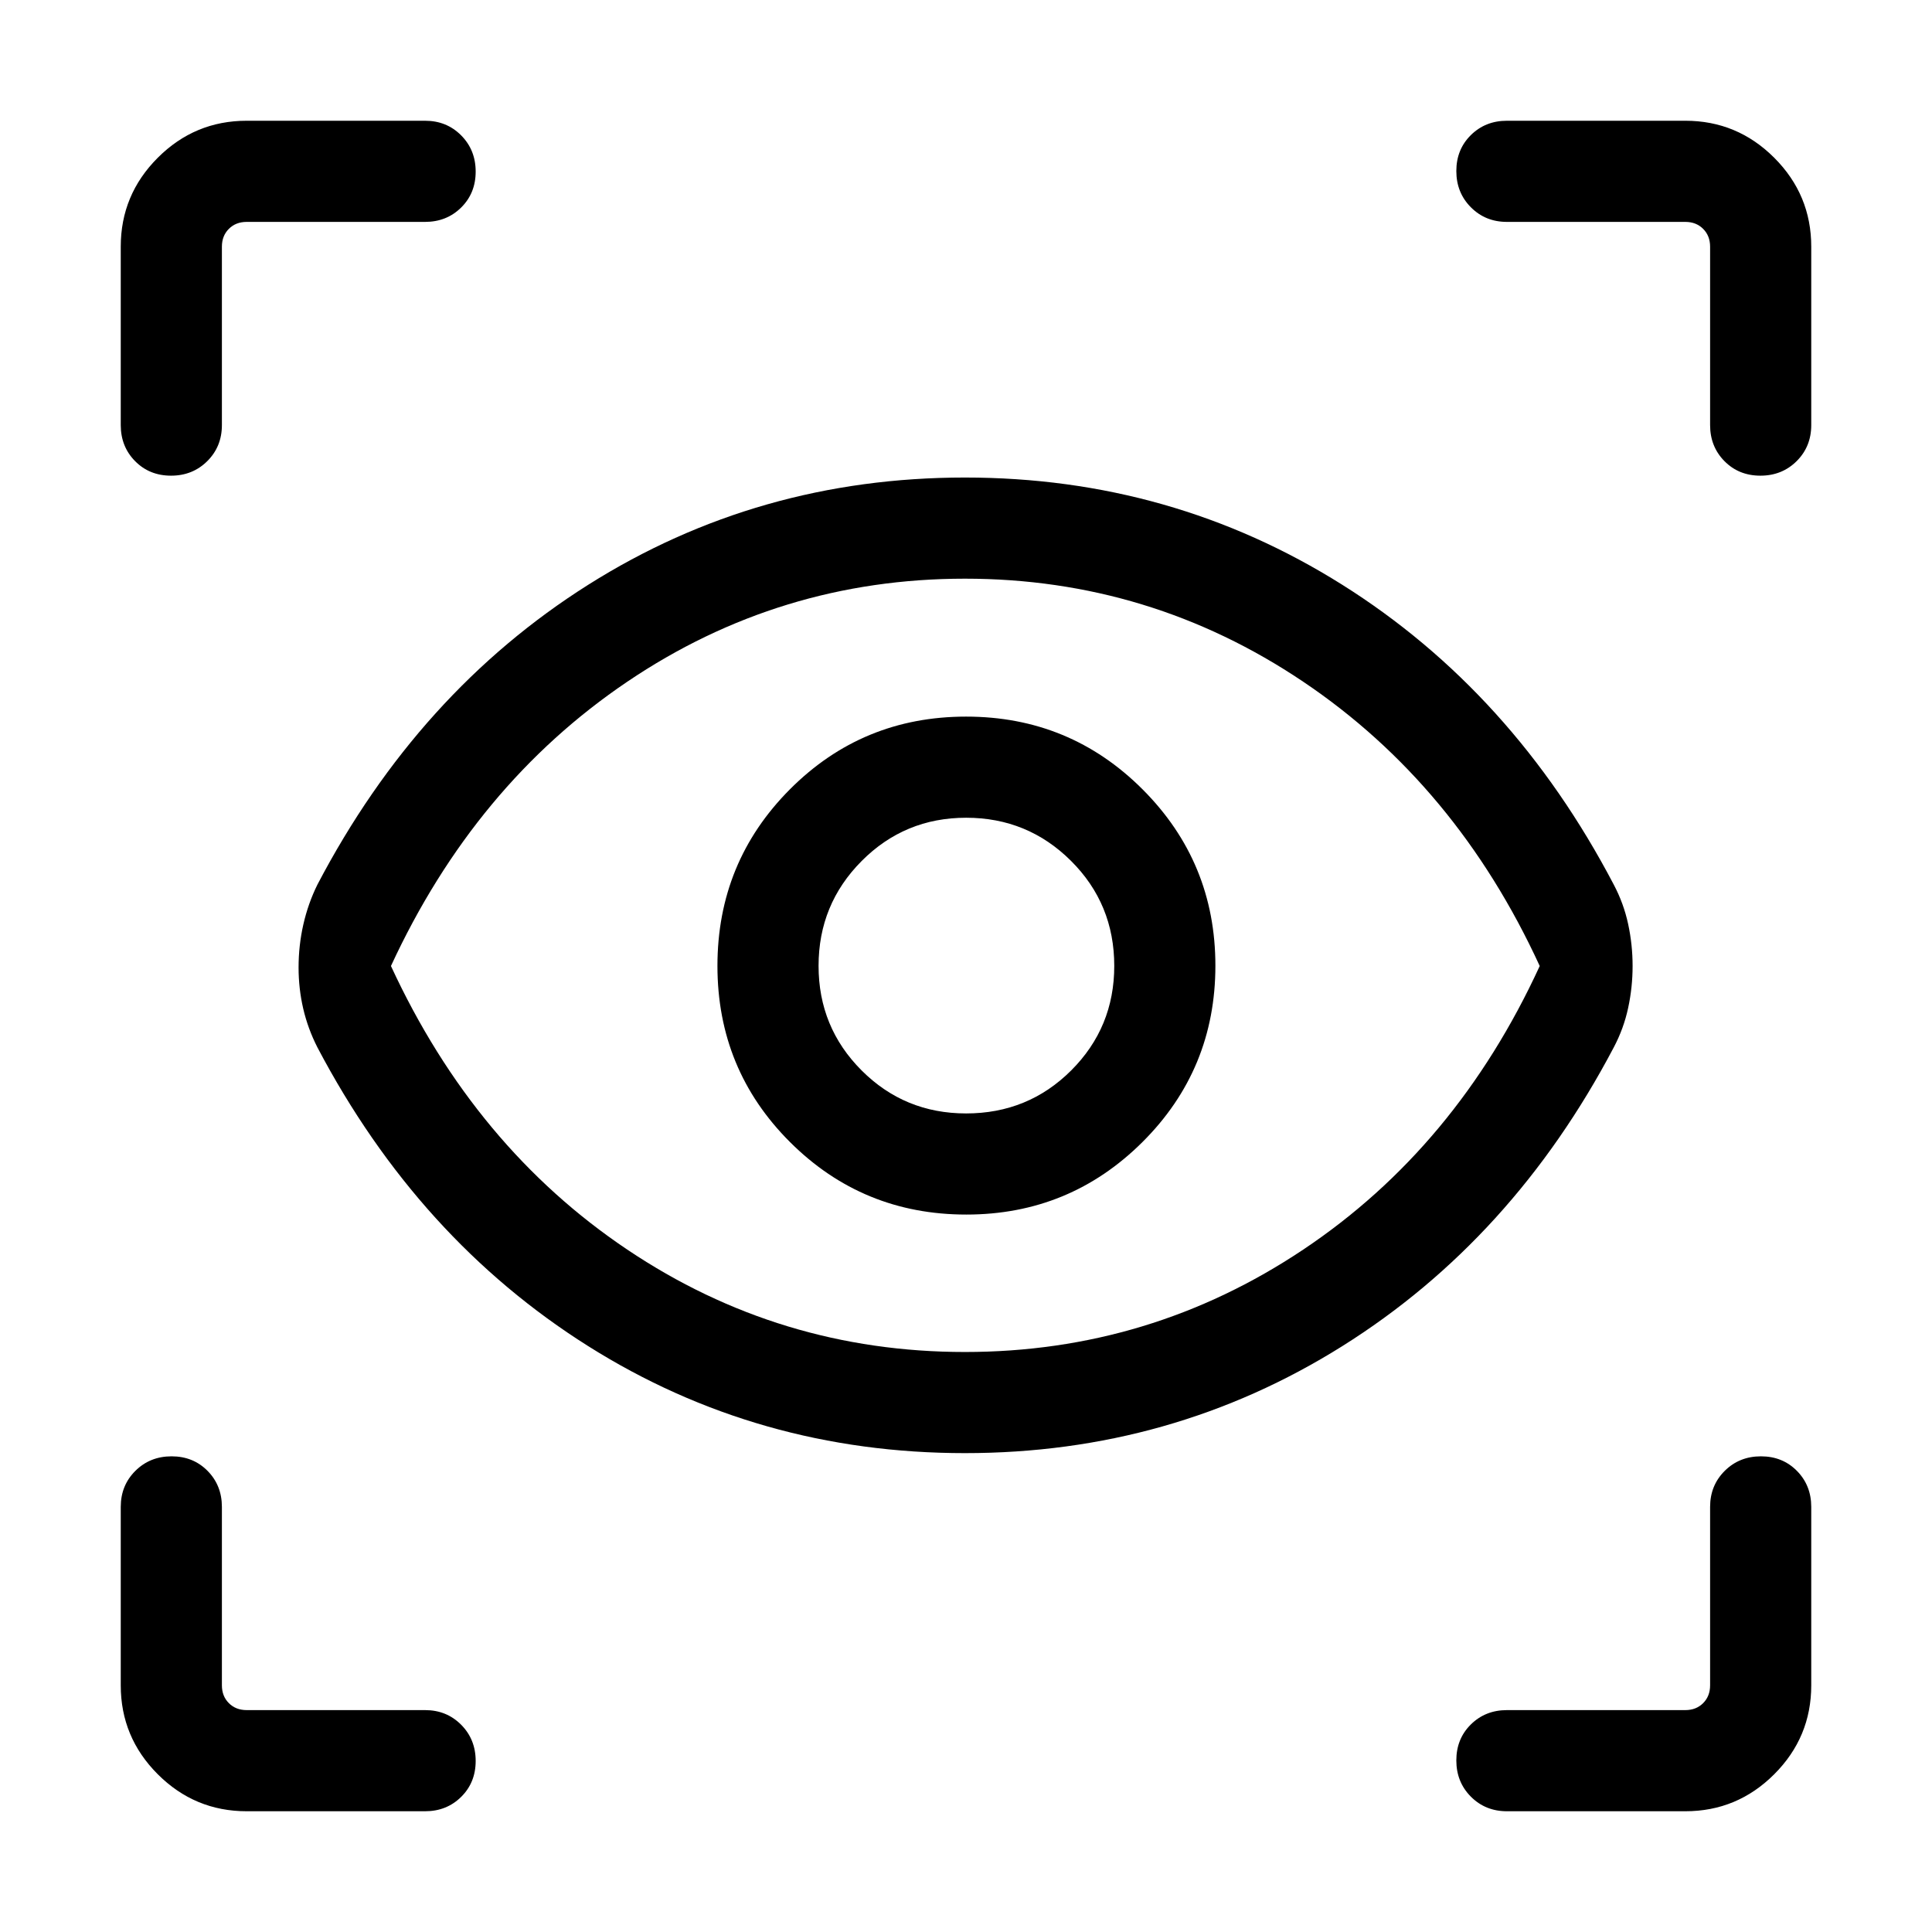<svg xmlns="http://www.w3.org/2000/svg" height="40" viewBox="0 -960 960 960" width="40"><path d="M122.57-60q-25.79 0-44.18-18.39T60-122.57v-88.66q0-10.68 7.26-17.91 7.27-7.22 18-7.22 10.74 0 17.87 7.22 7.13 7.23 7.13 17.91v88.66q0 5.39 3.46 8.85t8.85 3.46h88.66q10.68 0 17.91 7.27 7.22 7.26 7.22 18 0 10.73-7.22 17.86Q221.91-60 211.23-60h-88.66Zm714.86 0h-88.66q-10.68 0-17.91-7.26-7.22-7.27-7.22-18 0-10.74 7.22-17.87 7.23-7.13 17.91-7.13h88.66q5.39 0 8.85-3.46t3.46-8.85v-88.66q0-10.68 7.27-17.91 7.26-7.22 18-7.22 10.73 0 17.86 7.22 7.13 7.23 7.13 17.91v88.66q0 25.79-18.39 44.18T837.43-60ZM479.46-237.95q-102.74 0-187.16-53.15-84.43-53.16-134.58-148.46-4.76-9.36-7.06-19.29t-2.3-20.42q0-10.93 2.37-21.37 2.37-10.44 6.99-19.8 50.15-95.71 134.58-149 84.42-53.28 187.16-53.28t187.5 53.28q84.76 53.29 134.91 149 4.95 9.36 7.15 19.62 2.21 10.26 2.21 20.82t-2.21 20.82q-2.2 10.26-7.15 19.62-50.15 95.3-134.91 148.46-84.76 53.15-187.5 53.15Zm0-50.25q91.98 0 168.1-50.88Q723.69-389.95 765.08-480q-41.39-90.05-117.52-141.26-76.12-51.2-168.1-51.2-91.97 0-167.77 51.2Q235.9-570.05 194.26-480q41.64 90.05 117.43 140.92 75.8 50.88 167.77 50.88Zm.69-68.29q51.38 0 87.58-36.08 36.19-36.09 36.19-87.58 0-51.38-36.14-87.58-36.15-36.19-87.72-36.19t-87.57 36.14q-36 36.15-36 87.72t36.08 87.57q36.09 36 87.58 36Zm-.11-50.25q-30.56 0-51.93-21.39t-21.37-51.95q0-30.56 21.39-52.07 21.39-21.52 51.95-21.52 30.56 0 52.07 21.4 21.52 21.4 21.52 52.23 0 30.56-21.4 51.93t-52.23 21.37ZM900-837.43v88.66q0 10.68-7.26 17.91-7.27 7.22-18 7.22-10.74 0-17.87-7.22-7.13-7.23-7.13-17.91v-88.66q0-5.39-3.46-8.85t-8.85-3.46h-88.66q-10.68 0-17.91-7.27-7.22-7.26-7.22-18 0-10.73 7.22-17.86 7.23-7.13 17.91-7.13h88.66q25.79 0 44.18 18.39T900-837.43ZM480-480.41ZM122.57-900h88.66q10.68 0 17.91 7.26 7.22 7.27 7.22 18 0 10.74-7.22 17.87-7.23 7.13-17.91 7.13h-88.66q-5.39 0-8.85 3.46t-3.46 8.85v88.66q0 10.68-7.27 17.91-7.26 7.22-18 7.22-10.73 0-17.86-7.22Q60-738.09 60-748.77v-88.66q0-25.79 18.39-44.18T122.57-900Z"/></svg>